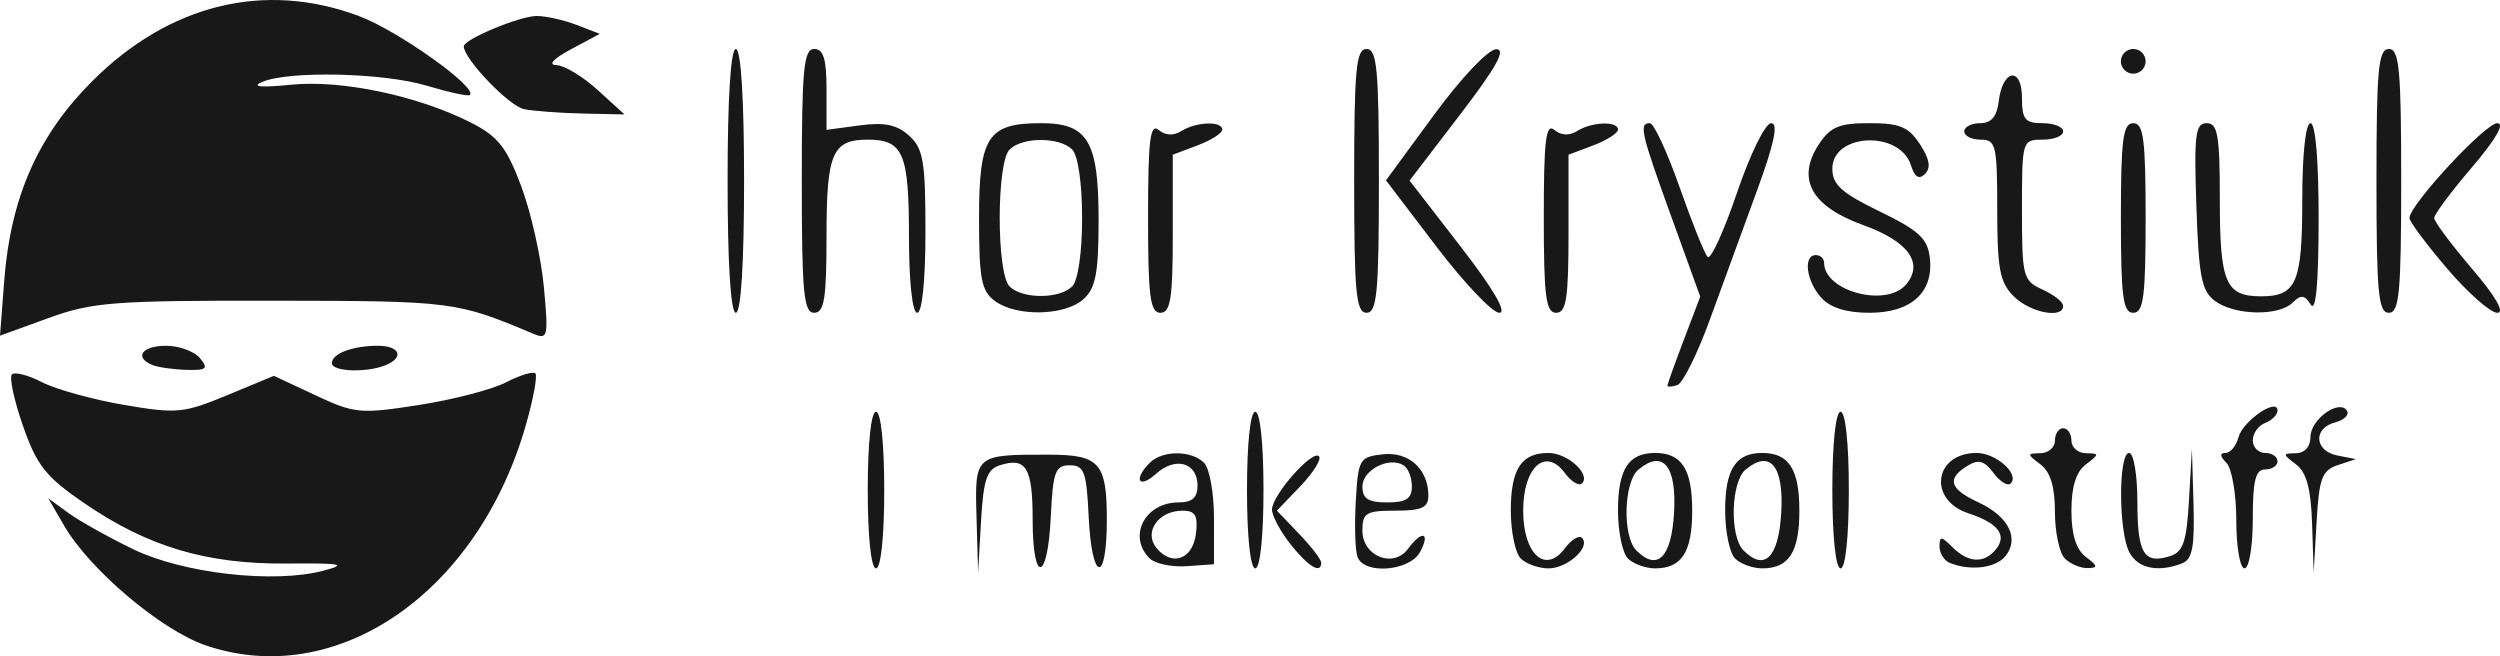 <?xml version="1.0" encoding="UTF-8" standalone="no"?>
<svg
   xmlns:dc="http://purl.org/dc/elements/1.1/"
   xmlns:cc="http://creativecommons.org/ns#"
   xmlns:rdf="http://www.w3.org/1999/02/22-rdf-syntax-ns#"
   xmlns:svg="http://www.w3.org/2000/svg"
   xmlns="http://www.w3.org/2000/svg"
   version="1.1"
   id="svg2"
   viewBox="0 0 303.237 79.596"
   height="79.596"
   width="303.237">
  <defs
     id="defs4" />
  <g
     transform="translate(-4.186,-973.381)"
     id="layer1">
    <path
       id="path3347"
       d="m 29.068,1051.634 c -5.374,-1.855 -13.997,-9.155 -17.08,-14.457 l -1.951,-3.356 2.451,1.784 c 1.348,0.981 4.901,2.967 7.896,4.413 6.08,2.935 17.098,4.168 23.055,2.58 2.934,-0.782 2.205,-0.922 -4.5,-0.863 -9.694,0.085 -16.816,-2.038 -24.5,-7.3 -4.708,-3.225 -5.783,-4.577 -7.464,-9.393 -1.08,-3.094 -1.684,-5.905 -1.343,-6.247 0.341,-0.341 1.983,0.084 3.649,0.945 1.665,0.861 6.124,2.097 9.909,2.746 6.421,1.101 7.26,1.023 12.55,-1.17 l 5.669,-2.35 5.028,2.355 c 4.753,2.226 5.44,2.291 12.549,1.186 4.136,-0.643 8.897,-1.881 10.58,-2.751 1.682,-0.87 3.283,-1.357 3.558,-1.082 0.275,0.275 -0.252,3.12 -1.172,6.324 -5.841,20.357 -23.01,32.118 -38.885,26.637 z m 80.371,-18.813 c 0,-5.667 0.404,-9.5 1,-9.5 0.596,0 1,3.833 1,9.5 0,5.667 -0.404,9.5 -1,9.5 -0.596,0 -1,-3.833 -1,-9.5 z m 13.193,3.269 c -0.217,-7.578 -0.222,-7.573 8.807,-7.56 6.131,0.01 7,0.992 7,7.913 0,7.856 -1.825,7.548 -2.202,-0.372 -0.261,-5.484 -0.543,-6.25 -2.298,-6.25 -1.755,0 -2.036,0.766 -2.298,6.25 -0.379,7.956 -2.202,8.212 -2.202,0.309 0,-6.268 -0.79,-7.578 -3.963,-6.571 -1.595,0.506 -2.008,1.733 -2.298,6.814 l -0.354,6.197 -0.193,-6.731 z m 20.992,5.016 c -2.688,-2.688 -0.565,-6.785 3.515,-6.785 1.645,0 2.3,-0.578 2.3,-2.031 0,-2.809 -2.677,-3.571 -5.037,-1.435 -2.093,1.894 -2.784,0.687 -0.763,-1.334 1.542,-1.542 5.058,-1.542 6.6,0 0.66,0.66 1.199,3.697 1.198,6.75 l -0.002,5.55 -3.313,0.235 c -1.822,0.129 -3.846,-0.298 -4.498,-0.95 z m 5.632,-3.043 c 0.249,-2.157 -0.098,-2.741 -1.628,-2.741 -2.949,0 -4.759,2.608 -3.153,4.543 1.899,2.288 4.418,1.339 4.781,-1.802 z m 6.184,-5.241 c 0,-5.667 0.404,-9.5 1,-9.5 0.596,0 1,3.833 1,9.5 0,5.667 -0.404,9.5 -1,9.5 -0.596,0 -1,-3.833 -1,-9.5 z m 5.25,6.537 c -1.238,-1.569 -2.236,-3.457 -2.218,-4.195 0.042,-1.766 4.891,-7.253 5.697,-6.447 0.344,0.344 -0.663,1.971 -2.238,3.615 l -2.864,2.99 2.687,2.805 c 1.478,1.543 2.687,3.118 2.687,3.5 0,1.441 -1.577,0.487 -3.75,-2.268 z m 8.162,1.594 c -0.289,-0.753 -0.387,-3.791 -0.219,-6.75 0.293,-5.134 0.442,-5.396 3.257,-5.717 3.177,-0.362 5.549,1.787 5.549,5.027 0,1.444 -0.808,1.809 -4,1.809 -3.57,0 -4,0.261 -4,2.433 0,3.103 3.775,4.596 5.534,2.19 1.678,-2.295 2.748,-2.019 1.466,0.378 -1.248,2.332 -6.76,2.79 -7.588,0.631 z m 6.588,-8.572 c 0,-1.068 -0.454,-2.222 -1.009,-2.565 -1.767,-1.092 -4.991,0.57 -4.991,2.573 0,1.481 0.702,1.933 3,1.933 2.303,0 3,-0.451 3,-1.941 z m 13.2,8.741 c -0.66,-0.66 -1.2,-3.27 -1.2,-5.8 0,-5.062 1.267,-7 4.578,-7 2.308,0 5.156,2.6 4.055,3.701 -0.359,0.359 -1.297,-0.214 -2.084,-1.274 -2.346,-3.159 -5.048,-0.71 -5.048,4.573 0,5.283 2.703,7.731 5.048,4.573 0.787,-1.06 1.725,-1.633 2.084,-1.274 1.101,1.101 -1.747,3.701 -4.055,3.701 -1.198,0 -2.718,-0.54 -3.378,-1.2 z m 13,0 c -0.66,-0.66 -1.2,-3.27 -1.2,-5.8 0,-5.028 1.268,-7 4.5,-7 3.232,0 4.5,1.972 4.5,7 0,5.028 -1.268,7 -4.5,7 -1.155,0 -2.64,-0.54 -3.3,-1.2 z m 5.603,-5.571 c 0.326,-5.656 -1.349,-7.681 -4.315,-5.219 -1.799,1.493 -1.973,8.104 -0.258,9.819 2.562,2.562 4.259,0.854 4.573,-4.6 z m 7.397,5.571 c -0.66,-0.66 -1.2,-3.27 -1.2,-5.8 0,-5.028 1.268,-7 4.5,-7 3.232,0 4.5,1.972 4.5,7 0,5.028 -1.268,7 -4.5,7 -1.155,0 -2.64,-0.54 -3.3,-1.2 z m 5.603,-5.571 c 0.326,-5.656 -1.349,-7.681 -4.315,-5.219 -1.799,1.493 -1.973,8.104 -0.258,9.819 2.562,2.562 4.259,0.854 4.573,-4.6 z m 6.197,-2.729 c 0,-5.667 0.404,-9.5 1,-9.5 0.596,0 1,3.833 1,9.5 0,5.667 -0.404,9.5 -1,9.5 -0.596,0 -1,-3.833 -1,-9.5 z m 14.25,8.838 c -0.688,-0.277 -1.25,-1.174 -1.25,-1.992 0,-1.282 0.218,-1.271 1.571,0.083 1.906,1.906 3.819,2.011 5.249,0.288 1.43,-1.723 0.306,-3.211 -3.32,-4.399 -4.943,-1.619 -4.164,-7.317 1,-7.317 2.368,0 5.251,2.582 4.132,3.701 -0.359,0.359 -1.297,-0.214 -2.084,-1.274 -1.101,-1.482 -1.822,-1.688 -3.124,-0.891 -2.595,1.588 -2.232,2.821 1.313,4.464 3.671,1.701 5.002,4.405 3.224,6.548 -1.183,1.426 -4.242,1.786 -6.71,0.79 z m 13.95,-0.538 c -0.66,-0.66 -1.2,-3.198 -1.2,-5.64 0,-3.056 -0.546,-4.854 -1.75,-5.768 -1.667,-1.265 -1.667,-1.33 0,-1.36 0.963,-0.017 1.75,-0.707 1.75,-1.532 0,-0.825 0.45,-1.5 1,-1.5 0.55,0 1,0.675 1,1.5 0,0.825 0.787,1.514 1.75,1.532 1.667,0.03 1.667,0.095 0,1.36 -1.187,0.901 -1.75,2.705 -1.75,5.608 0,2.903 0.563,4.707 1.75,5.608 1.473,1.118 1.504,1.333 0.2,1.36 -0.853,0.017 -2.09,-0.508 -2.75,-1.168 z m 7.835,-0.734 c -1.326,-2.477 -1.354,-12.066 -0.035,-12.066 0.554,0 1,2.647 1,5.941 0,6.268 0.79,7.578 3.963,6.571 1.595,-0.506 2.008,-1.733 2.298,-6.814 l 0.354,-6.197 0.193,6.643 c 0.152,5.256 -0.138,6.77 -1.389,7.25 -2.925,1.123 -5.341,0.62 -6.383,-1.327 z m 12.965,-3.866 c 0,-3.19 -0.54,-6.34 -1.2,-7 -0.79,-0.79 -0.83,-1.2 -0.117,-1.2 0.596,0 1.307,-0.855 1.58,-1.901 0.518,-1.98 4.736,-4.867 4.736,-3.241 0,0.51 -0.675,1.187 -1.5,1.504 -0.825,0.317 -1.5,1.265 -1.5,2.107 0,0.842 0.675,1.531 1.5,1.531 0.825,0 1.5,0.45 1.5,1 0,0.55 -0.675,1 -1.5,1 -1.167,0 -1.5,1.333 -1.5,6 0,3.333 -0.444,6 -1,6 -0.552,0 -1,-2.6 -1,-5.8 z m 9.193,0.41 c -0.14,-4.274 -0.673,-6.254 -1.943,-7.218 -1.667,-1.265 -1.667,-1.33 0,-1.36 1.062,-0.019 1.75,-0.804 1.75,-1.997 0,-2.121 3.518,-4.625 4.428,-3.151 0.302,0.489 -0.345,1.123 -1.439,1.409 -2.701,0.706 -2.521,3.463 0.261,4.011 l 2.25,0.443 -2.205,0.732 c -1.897,0.629 -2.254,1.591 -2.557,6.877 l -0.352,6.145 -0.193,-5.89 z m -78.192,-16.777 c 2.8e-4,-0.183 0.895,-2.687 1.989,-5.565 l 1.988,-5.231 -3.489,-9.638 c -3.723,-10.285 -3.979,-11.399 -2.618,-11.399 0.479,0 2.097,3.487 3.596,7.75 1.499,4.263 3.03,8.075 3.402,8.473 0.372,0.397 1.971,-3.09 3.553,-7.75 1.604,-4.723 3.444,-8.473 4.158,-8.473 0.9,0 0.382,2.451 -1.743,8.25 -1.663,4.538 -4.243,11.595 -5.732,15.684 -1.489,4.089 -3.247,7.614 -3.906,7.833 -0.659,0.22 -1.198,0.249 -1.197,0.066 z m -183.75,-2.496 c -2.281,-0.92 -1.294,-2.338 1.628,-2.338 1.583,0 3.438,0.675 4.122,1.5 1.059,1.276 0.816,1.488 -1.628,1.421 -1.58,-0.043 -3.435,-0.306 -4.122,-0.583 z m 21.75,-0.231 c 0,-1.156 2.52,-2.107 5.582,-2.107 2.726,0 3.24,1.471 0.836,2.393 -2.373,0.911 -6.418,0.73 -6.418,-0.286 z M 4.695,1007.458 c 0.776,-10.124 4.084,-17.638 10.664,-24.217 9.361,-9.361 20.937,-12.19 32.372,-7.912 4.719,1.766 14.389,8.644 13.459,9.574 -0.189,0.189 -2.532,-0.314 -5.207,-1.119 -5.294,-1.593 -16.847,-1.849 -20.044,-0.444 -1.294,0.569 -0.045,0.681 3.536,0.317 6.149,-0.624 15.45,1.341 21.883,4.622 3.242,1.654 4.292,2.99 6.056,7.705 1.174,3.137 2.407,8.622 2.74,12.189 0.57,6.108 0.495,6.438 -1.305,5.681 -9.308,-3.914 -9.746,-3.97 -31.41,-3.999 -19.495,-0.027 -22.048,0.169 -27.376,2.105 l -5.876,2.135 0.509,-6.637 z M 92.439,995.321 c 0,-10 0.375,-16 1,-16 0.625,0 1,6 1,16 0,10 -0.375,16 -1,16 -0.625,0 -1,-6 -1,-16 z m 9,0 c 0,-13.556 0.229,-16 1.5,-16 1.129,0 1.5,1.212 1.5,4.905 l 0,4.905 4.022,-0.54 c 3.011,-0.404 4.52,-0.09 6,1.25 1.715,1.552 1.978,3.097 1.978,11.635 0,5.897 -0.401,9.845 -1,9.845 -0.595,0 -1,-3.767 -1,-9.3 0,-10.06 -0.701,-11.7 -5,-11.7 -4.299,0 -5,1.64 -5,11.7 0,7.6 -0.274,9.3 -1.5,9.3 -1.271,0 -1.5,-2.445 -1.5,-16 z m 23.441,14.581 c -1.663,-1.216 -1.941,-2.661 -1.941,-10.081 0,-9.884 1.059,-11.5 7.536,-11.5 5.663,0 6.964,2.181 6.964,11.674 0,6.496 -0.347,8.33 -1.829,9.671 -2.242,2.029 -8.102,2.158 -10.73,0.236 z m 9.359,-1.781 c 0.708,-0.708 1.2,-4.111 1.2,-8.3 0,-4.189 -0.492,-7.592 -1.2,-8.3 -1.547,-1.547 -6.053,-1.547 -7.6,0 -1.593,1.593 -1.593,15.007 0,16.6 1.547,1.547 6.053,1.547 7.6,0 z m 9.2,-8.422 c 0,-9.347 0.251,-11.414 1.284,-10.557 0.814,0.675 1.82,0.726 2.75,0.138 1.793,-1.134 4.966,-1.247 4.966,-0.177 0,0.429 -1.35,1.29 -3,1.913 l -3,1.132 0,9.587 c 0,7.855 -0.271,9.587 -1.5,9.587 -1.247,0 -1.5,-1.958 -1.5,-11.622 z m 25,-4.378 c 0,-13.556 0.229,-16 1.5,-16 1.271,0 1.5,2.444 1.5,16 0,13.556 -0.229,16 -1.5,16 -1.271,0 -1.5,-2.445 -1.5,-16 z m 9.975,7.967 -6.115,-8.033 5.82,-7.934 c 3.293,-4.489 6.568,-7.948 7.542,-7.967 1.25,-0.024 0.047,2.155 -4.39,7.948 l -6.112,7.981 6.204,8.019 c 3.958,5.116 5.654,8.019 4.685,8.019 -0.835,0 -4.271,-3.615 -7.634,-8.033 z m 13.025,-3.589 c 0,-9.347 0.251,-11.414 1.284,-10.557 0.814,0.675 1.82,0.726 2.75,0.138 1.793,-1.134 4.966,-1.247 4.966,-0.177 0,0.429 -1.35,1.29 -3,1.913 l -3,1.132 0,9.587 c 0,7.855 -0.271,9.587 -1.5,9.587 -1.247,0 -1.5,-1.958 -1.5,-11.622 z m 33.655,9.794 c -1.825,-2.017 -2.225,-5.171 -0.655,-5.171 0.55,0 1,0.418 1,0.928 0,3.479 7.59,5.475 9.96,2.619 2.154,-2.595 0.245,-5.224 -5.219,-7.188 -6.295,-2.263 -8.129,-5.594 -5.384,-9.783 1.397,-2.131 2.46,-2.578 6.143,-2.578 3.671,0 4.748,0.448 6.126,2.551 1.167,1.781 1.355,2.868 0.622,3.601 -0.732,0.732 -1.25,0.416 -1.715,-1.049 -1.354,-4.267 -9.533,-3.9 -9.533,0.427 0,1.927 1.126,2.941 5.75,5.183 4.757,2.306 5.806,3.277 6.075,5.625 0.479,4.182 -2.248,6.662 -7.325,6.662 -2.789,0 -4.743,-0.611 -5.845,-1.829 z m 23.345,-0.171 c -1.686,-1.686 -2,-3.333 -2,-10.5 0,-7.833 -0.157,-8.5 -2,-8.5 -1.1,0 -2,-0.45 -2,-1 0,-0.55 0.87,-1 1.934,-1 1.35,0 2.029,-0.806 2.25,-2.673 0.461,-3.893 2.816,-4.236 2.816,-0.41 0,2.622 0.374,3.083 2.5,3.083 1.375,0 2.5,0.45 2.5,1 0,0.55 -1.125,1 -2.5,1 -2.471,0 -2.5,0.099 -2.5,8.521 0,8.119 0.118,8.575 2.5,9.661 1.375,0.626 2.5,1.517 2.5,1.979 0,1.604 -4.012,0.828 -6,-1.161 z m 13,-9.5 c 0,-9.556 0.254,-11.5 1.5,-11.5 1.246,0 1.5,1.944 1.5,11.5 0,9.556 -0.254,11.5 -1.5,11.5 -1.246,0 -1.5,-1.944 -1.5,-11.5 z m 11.441,10.082 c -1.653,-1.208 -1.992,-2.913 -2.285,-11.5 -0.297,-8.702 -0.126,-10.082 1.25,-10.082 1.344,0 1.594,1.457 1.594,9.3 0,10.06 0.701,11.7 5,11.7 4.299,0 5,-1.64 5,-11.7 0,-5.533 0.405,-9.3 1,-9.3 0.611,0 0.994,4.573 0.985,11.75 -0.01,7.753 -0.336,11.243 -0.958,10.258 -0.751,-1.188 -1.196,-1.239 -2.185,-0.25 -1.673,1.673 -7.006,1.573 -9.401,-0.176 z m 19.559,-14.582 c 0,-13.556 0.229,-16 1.5,-16 1.271,0 1.5,2.444 1.5,16 0,13.556 -0.229,16 -1.5,16 -1.271,0 -1.5,-2.445 -1.5,-16 z m 8.577,10.642 c -2.518,-2.947 -4.577,-5.711 -4.577,-6.142 0,-1.573 9.197,-11.5 10.655,-11.5 0.95,0 -0.177,1.963 -3.077,5.358 -2.518,2.947 -4.577,5.711 -4.577,6.142 0,0.431 2.06,3.195 4.577,6.142 2.9,3.395 4.028,5.358 3.077,5.358 -0.825,0 -3.56,-2.411 -6.077,-5.358 z M 67.762,986.624 c -1.81,-0.352 -7.323,-6.092 -7.323,-7.623 0,-0.85 6.797,-3.681 8.836,-3.681 1.119,0 3.301,0.487 4.849,1.082 l 2.815,1.082 -3.5,1.876 c -2.139,1.146 -2.826,1.892 -1.766,1.918 0.954,0.023 3.204,1.379 5,3.013 l 3.266,2.971 -5,-0.107 c -2.75,-0.059 -5.98,-0.298 -7.177,-0.531 z m 193.677,-5.804 c 0,-0.825 0.675,-1.5 1.5,-1.5 0.825,0 1.5,0.675 1.5,1.5 0,0.825 -0.675,1.5 -1.5,1.5 -0.825,0 -1.5,-0.675 -1.5,-1.5 z"
       style="fill:#181818" />
  </g>
</svg>

